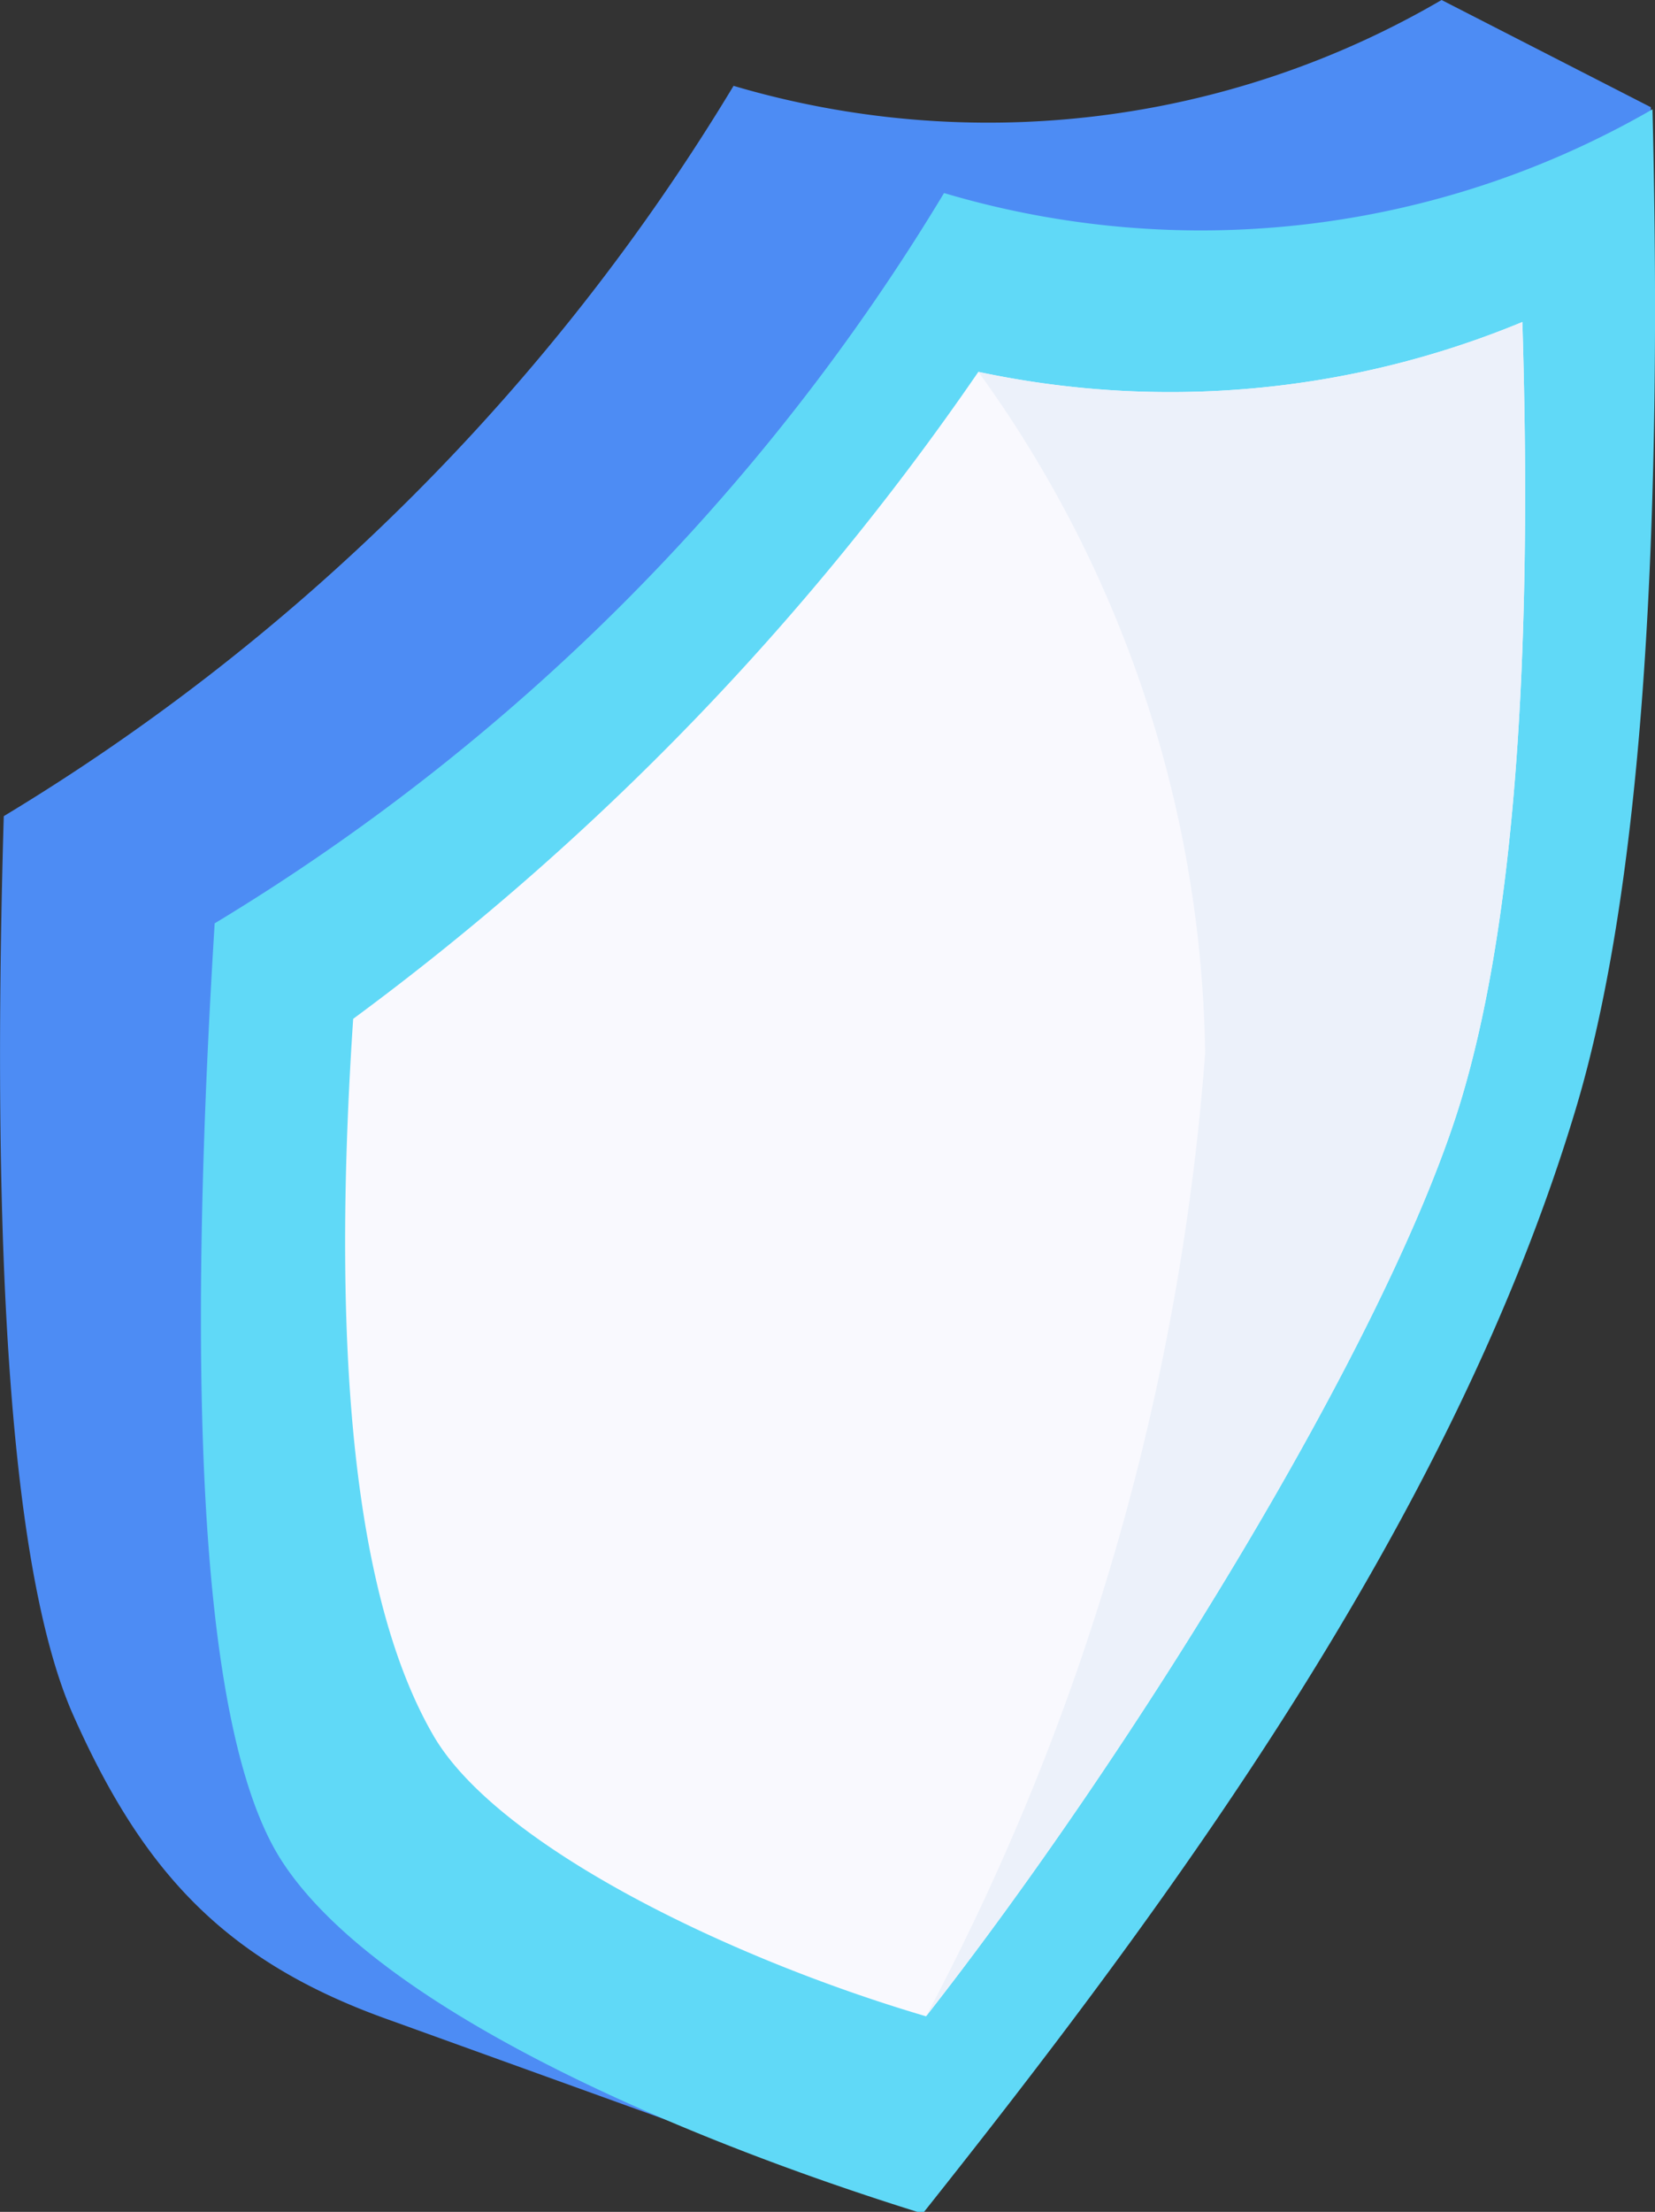 <svg xmlns="http://www.w3.org/2000/svg" viewBox="0 0 39.55 52.82"><rect x="0" y="0" width="39.55" height="52.82" fill="#333333" stroke="none"/><defs><style>.cls-1{fill:#4d8cf4;}.cls-1,.cls-2,.cls-3,.cls-4{fill-rule:evenodd;}.cls-2{fill:#60d9f7;}.cls-3{fill:#f9f9fe;}.cls-4{fill:#ecf1fa;}</style></defs><title>Asset 1</title><g id="Layer_2" data-name="Layer 2"><g id="Layer_1-2" data-name="Layer 1"><path class="cls-1" d="M.09,19.49A51.32,51.32,0,0,0,17.53,2.05,21.5,21.5,0,0,0,34.45,0l5,2.56q0,7.23-17.44,50.26L9.23,48.21c-3.9-1.4-5.85-3.56-7.51-7.32Q-.39,36,.09,19.49Z"/><path class="cls-2" d="M5.13,22.05A51.29,51.29,0,0,0,22.56,4.61a21.57,21.57,0,0,0,16.93-2q.4,16.42-1.83,23.86c-2.95,9.84-9.73,19-15.61,26.39C15.87,50.94,9,47.88,6.76,44.48Q4,40.31,5.13,22.05Z"/><path class="cls-3" d="M8.44,24.33A64.73,64.73,0,0,0,23.38,8.88a22,22,0,0,0,13-1.19q.39,12.6-1.51,18.73C33.07,32.17,27,41.94,22.13,48.15c-4.82-1.42-10.26-4.11-11.77-6.7Q7.61,36.72,8.44,24.33Z"/><path class="cls-4" d="M23.38,8.88a22,22,0,0,0,13-1.19q.39,12.6-1.51,18.73C33.07,32.17,27,41.94,22.13,48.15a58.2,58.2,0,0,0,6.67-23A28.39,28.39,0,0,0,23.38,8.88Z"/></g></g></svg>